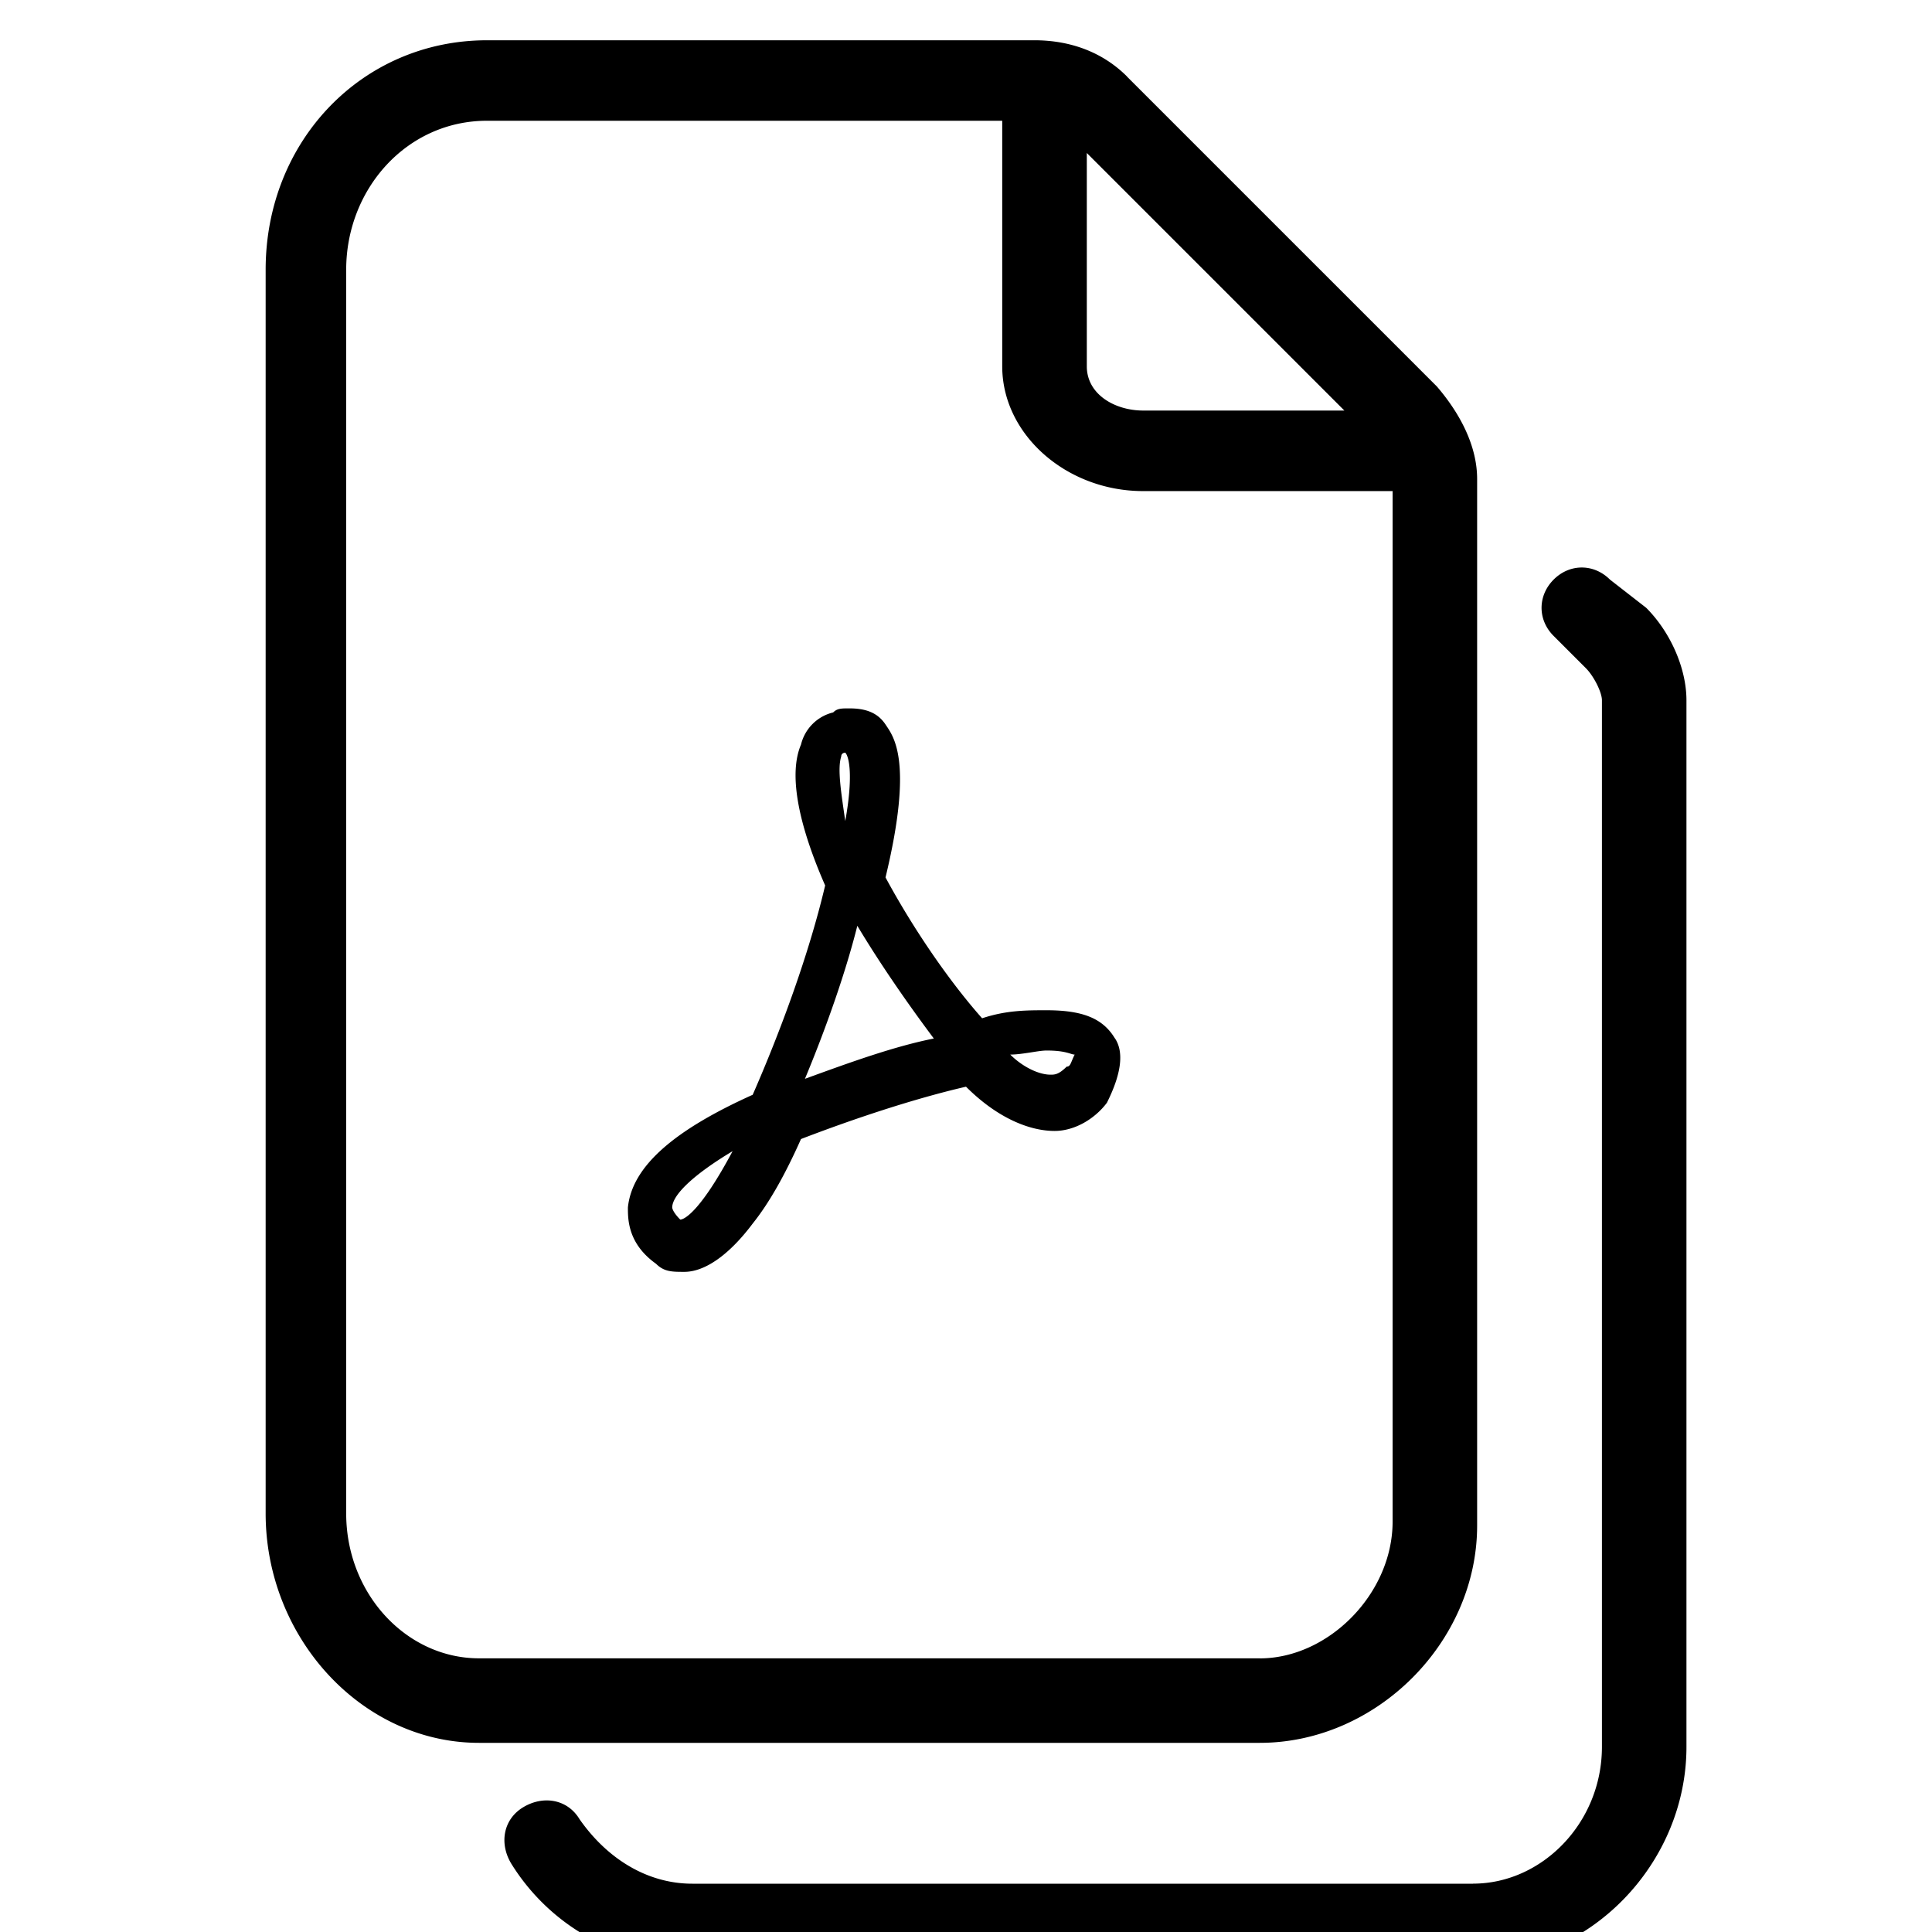 <svg xmlns="http://www.w3.org/2000/svg" width="32" height="32" viewBox="0 0 32 32">
    <path d="M18.667 1.267c-.4-.4-.933-.6-1.533-.6H8.067C6 .667 4.4 2.334 4.4 4.467v20.6c0 2.067 1.6 3.8 3.533 3.8h12.933c1.933 0 3.6-1.667 3.6-3.6V7.934c0-.533-.267-1.067-.667-1.533l-5.133-5.133zm3.6 5.533h-3.333c-.467 0-.933-.267-.933-.733V2.534l4.267 4.267zm-1.4 20.667H7.934c-1.2 0-2.2-1.067-2.2-2.4v-20.6c0-1.333 1-2.467 2.333-2.467H16.6v4.067c0 1.133 1.067 2.067 2.333 2.067h4.133v17.067c0 1.2-1.067 2.267-2.2 2.267zM24.4 31.2H11.467c-.733 0-1.4-.4-1.867-1.067-.2-.333-.6-.4-.933-.2s-.4.6-.2.933a3.518 3.518 0 0 0 3 1.667H24.4c1.933 0 3.533-1.667 3.533-3.6V11.6c0-.533-.267-1.133-.667-1.533l-.6-.467c-.267-.267-.667-.267-.933 0s-.267.667 0 .933l.533.533c.133.133.267.4.267.533v17.333c0 1.267-1 2.267-2.133 2.267zm-5.933-14c-.2-.333-.533-.467-1.133-.467-.333 0-.667 0-1.067.133-.533-.6-1.133-1.467-1.6-2.333.467-1.933.133-2.333 0-2.533s-.333-.267-.6-.267c-.133 0-.2 0-.267.067a.723.723 0 0 0-.533.533c-.2.467-.067 1.267.4 2.333-.267 1.133-.733 2.4-1.2 3.467-1.333.6-2 1.2-2.067 1.867 0 .2 0 .6.467.933.133.133.267.133.467.133.333 0 .733-.267 1.133-.8.267-.333.533-.8.8-1.4.867-.333 1.867-.667 2.733-.867.533.533 1.067.733 1.467.733.333 0 .667-.2.867-.467.267-.533.267-.867.133-1.067zm-7.2 3c-.133-.133-.133-.2-.133-.2 0-.2.333-.533 1-.933-.533 1-.8 1.133-.867 1.133zm2.666-7.667c0-.067.067-.067.067-.067.067.067.133.4 0 1.133-.067-.467-.133-.867-.067-1.067zm-.6 5.334c.333-.8.667-1.733.867-2.533.4.667.867 1.333 1.267 1.867-.667.133-1.4.4-2.133.667zm4.334-.2c-.133.133-.2.133-.267.133-.2 0-.467-.133-.667-.333.2 0 .467-.067.6-.067.333 0 .4.067.467.067-.067.133-.067.2-.133.2z"/>
</svg>
